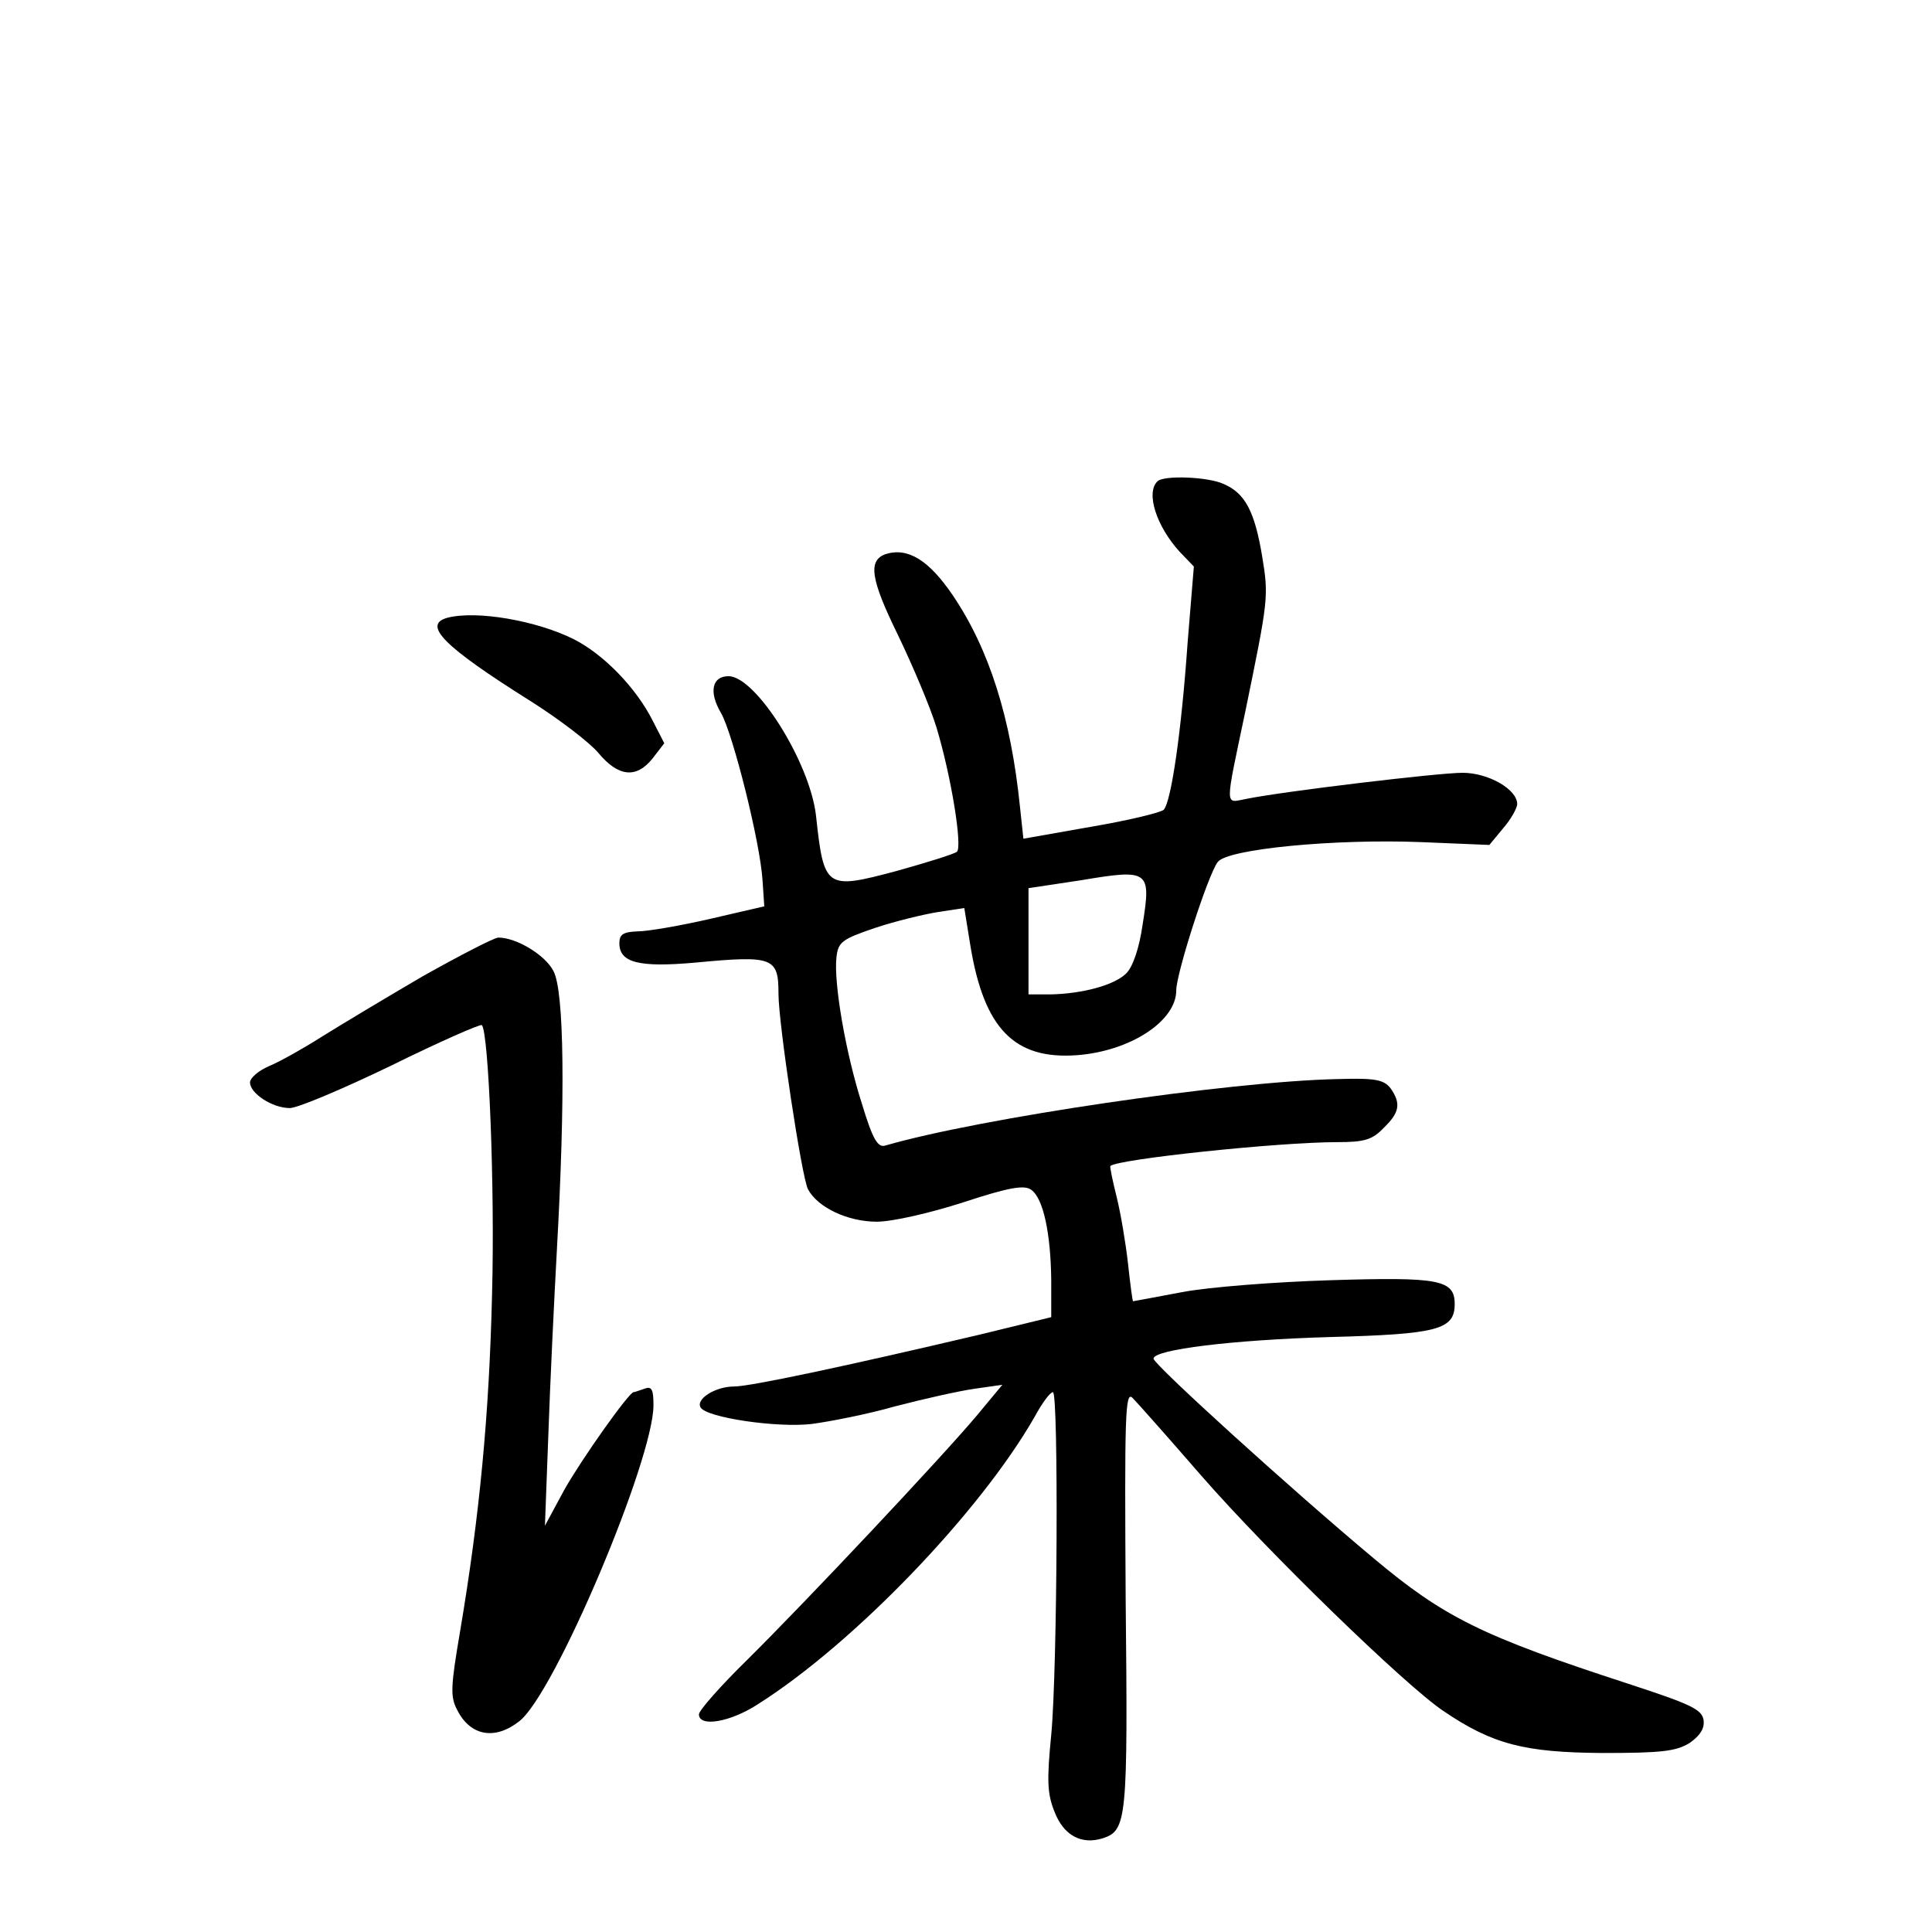 <?xml version="1.0" standalone="no"?>
<!DOCTYPE svg PUBLIC "-//W3C//DTD SVG 20010904//EN"
 "http://www.w3.org/TR/2001/REC-SVG-20010904/DTD/svg10.dtd">
<svg version="1.0" xmlns="http://www.w3.org/2000/svg"
 width="340pt" height="340pt" viewBox="0 0 340 340"
 preserveAspectRatio="xMidYMid meet">
<g transform="translate(0,340) scale(0.1,-0.1)"
fill="#000000" stroke="none">
<path d="M2037 2553 c-21 -20 -2 -79 39 -124 l25 -26 -11 -134 c-11 -158 -29
-280 -42 -294 -5 -5 -63 -19 -128 -30 l-119 -21 -6 56 c-16 157 -54 277 -118
372 -42 62 -79 85 -118 73 -32 -11 -27 -44 21 -142 26 -54 57 -127 68 -163 26
-86 46 -210 36 -219 -5 -4 -53 -19 -107 -34 -124 -33 -127 -31 -141 98 -11 94
-106 245 -154 245 -29 0 -35 -28 -13 -65 21 -37 69 -228 73 -295 l3 -45 -95
-22 c-52 -12 -110 -22 -127 -22 -26 -1 -33 -5 -33 -21 0 -34 34 -43 134 -34
137 13 146 9 146 -55 0 -52 41 -324 52 -344 17 -32 70 -57 121 -57 27 0 93 15
152 34 82 27 108 31 120 22 21 -15 34 -76 35 -158 l0 -66 -127 -31 c-238 -56
-403 -91 -431 -91 -33 0 -68 -22 -59 -37 11 -18 135 -36 195 -29 31 4 98 17
147 31 50 13 112 27 140 31 l49 7 -44 -53 c-62 -74 -301 -328 -404 -430 -47
-46 -86 -90 -86 -97 0 -23 55 -14 104 18 169 107 391 338 487 506 13 24 27 43
32 43 10 0 8 -487 -3 -603 -8 -81 -7 -104 6 -136 16 -41 47 -58 85 -46 42 14
44 32 40 420 -2 323 -1 368 12 355 8 -8 63 -70 122 -138 117 -134 358 -368
425 -413 87 -59 143 -73 280 -74 105 0 130 3 154 18 18 13 26 25 24 40 -3 19
-23 28 -133 64 -258 84 -324 117 -448 221 -146 122 -387 341 -387 351 0 16
139 33 310 38 190 5 220 13 220 58 0 43 -27 48 -219 42 -97 -3 -214 -12 -261
-21 -47 -9 -86 -16 -86 -16 -1 0 -5 30 -9 67 -4 36 -13 89 -20 117 -7 28 -12
52 -11 54 12 12 296 42 399 42 48 0 62 4 82 25 28 27 31 43 12 70 -12 15 -27
18 -93 16 -191 -4 -631 -69 -796 -117 -13 -4 -22 10 -41 73 -29 90 -50 214
-45 258 3 27 9 32 68 52 36 12 86 24 111 28 l46 7 11 -68 c24 -144 77 -199
187 -191 94 7 175 60 175 114 0 30 56 204 73 226 17 23 206 41 358 35 l120 -5
24 29 c14 16 25 36 25 43 0 26 -51 55 -96 55 -43 0 -318 -33 -381 -46 -38 -7
-38 -20 -1 156 40 195 41 200 29 272 -13 78 -30 110 -67 126 -27 13 -106 16
-117 5z m-26 -779 c-6 -42 -17 -75 -29 -87 -21 -21 -78 -36 -134 -37 l-38 0 0
93 0 94 93 14 c119 20 123 17 108 -77z"/>
<path d="M788 2313 c-46 -12 -7 -51 146 -147 49 -31 103 -72 119 -91 35 -42
67 -46 96 -9 l20 26 -20 39 c-29 58 -86 117 -139 144 -66 33 -171 51 -222 38z"/>
<path d="M744 1682 c-65 -38 -145 -86 -177 -106 -33 -21 -74 -44 -93 -52 -19
-8 -34 -21 -34 -29 0 -19 39 -45 70 -45 14 0 94 34 179 75 85 42 156 73 159
71 12 -13 23 -286 18 -471 -5 -215 -22 -392 -56 -594 -17 -100 -18 -117 -5
-141 23 -45 66 -53 109 -19 62 48 236 460 236 556 0 28 -3 34 -16 29 -9 -3
-17 -6 -19 -6 -8 0 -91 -117 -122 -172 l-34 -63 6 160 c3 88 10 234 15 325 15
268 13 456 -6 491 -14 28 -65 59 -97 59 -7 0 -67 -31 -133 -68z"/>
</g>
</svg>
